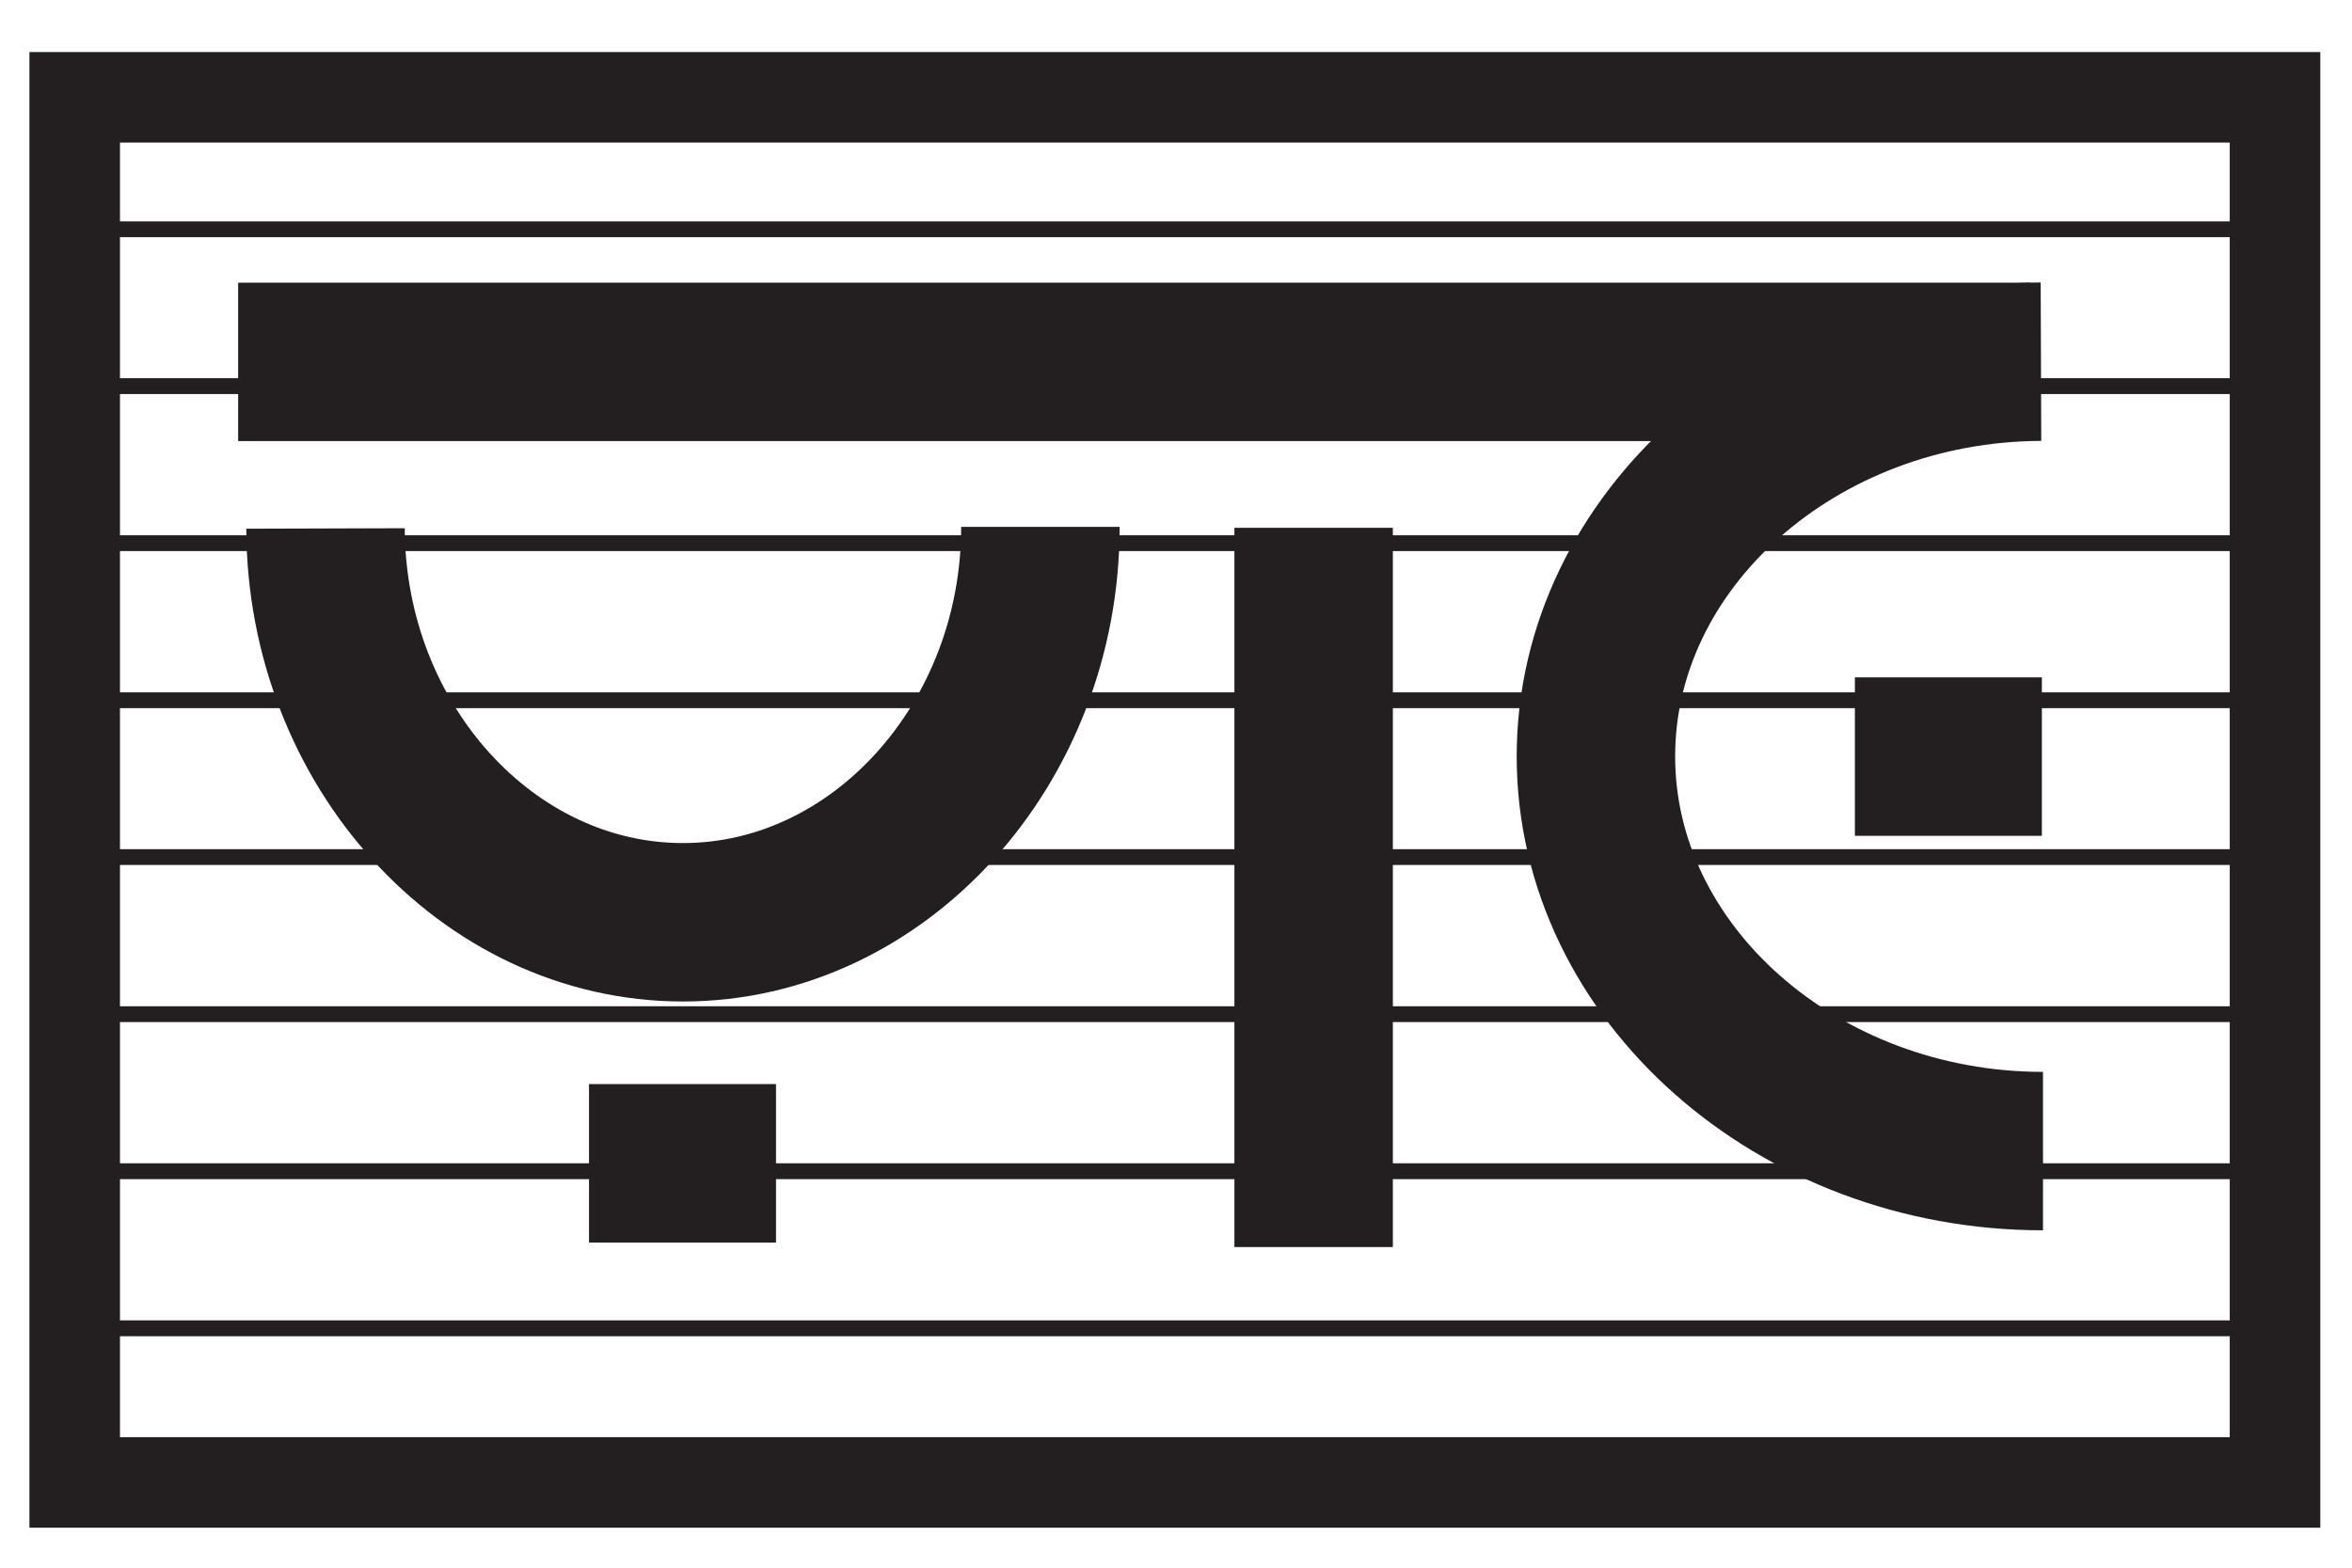 <?xml version="1.0" encoding="utf-8"?>
<!-- Generator: Adobe Illustrator 22.1.0, SVG Export Plug-In . SVG Version: 6.00 Build 0)  -->
<svg version="1.1" id="Слой_1" xmlns="http://www.w3.org/2000/svg" xmlns:xlink="http://www.w3.org/1999/xlink" x="0px" y="0px"
	 viewBox="0 0 1039 693" style="enable-background:new 0 0 1039 693;" xml:space="preserve">
<style type="text/css">
	.st0{fill:none;stroke:#231F20;stroke-width:70;stroke-linejoin:round;stroke-miterlimit:10;}
	.st1{fill:none;stroke:#231F20;stroke-width:40;stroke-miterlimit:10;}
	.st2{clip-path:url(#SVGID_2_);}
	.st3{fill:none;stroke:#231F20;stroke-width:7;stroke-miterlimit:10;}
	.st4{clip-path:url(#SVGID_4_);}
</style>
<path class="st0" d="M459.6,232.8c0,95.8-71.3,174.7-157.9,174.7c-86.4,0-157.6-78.4-157.9-174"/>
<path class="st0" d="M902.5,508.6c-108.3,0-197.5-78.7-197.5-174.4c0-95.4,88.6-174,196.6-174.4"/>
<line class="st0" x1="896.6" y1="159.9" x2="105.2" y2="159.9"/>
<line class="st0" x1="580.3" y1="551" x2="580.3" y2="233.2"/>
<line class="st0" x1="819.4" y1="334.3" x2="902" y2="334.3"/>
<line class="st0" x1="260.2" y1="514" x2="342.8" y2="514"/>
<rect x="33" y="43" class="st1" width="972" height="612"/>
<g>
	<defs>
		<rect id="SVGID_1_" x="33" y="28" width="972" height="612"/>
	</defs>
	<clipPath id="SVGID_2_">
		<use xlink:href="#SVGID_1_"  style="overflow:visible;"/>
	</clipPath>
	<g class="st2">
		<rect x="-471" y="-1633" class="st3" width="2070" height="3746"/>
		<line class="st3" x1="-471" y1="2043.6" x2="1599" y2="2043.6"/>
		<line class="st3" x1="-471" y1="1974.3" x2="1599" y2="1974.3"/>
		<line class="st3" x1="-471" y1="1904.9" x2="1599" y2="1904.9"/>
		<line class="st3" x1="-471" y1="1835.5" x2="1599" y2="1835.5"/>
		<line class="st3" x1="-471" y1="1766.1" x2="1599" y2="1766.1"/>
		<line class="st3" x1="-471" y1="1696.8" x2="1599" y2="1696.8"/>
		<line class="st3" x1="-471" y1="1627.4" x2="1599" y2="1627.4"/>
		<line class="st3" x1="-471" y1="1558" x2="1599" y2="1558"/>
		<line class="st3" x1="-471" y1="1488.7" x2="1599" y2="1488.7"/>
		<line class="st3" x1="-471" y1="1419.3" x2="1599" y2="1419.3"/>
		<line class="st3" x1="-471" y1="1349.9" x2="1599" y2="1349.9"/>
		<line class="st3" x1="-471" y1="1280.6" x2="1599" y2="1280.6"/>
		<line class="st3" x1="-471" y1="1211.2" x2="1599" y2="1211.2"/>
		<line class="st3" x1="-471" y1="1141.8" x2="1599" y2="1141.8"/>
		<line class="st3" x1="-471" y1="1072.4" x2="1599" y2="1072.4"/>
		<line class="st3" x1="-471" y1="1003.1" x2="1599" y2="1003.1"/>
		<line class="st3" x1="-471" y1="933.7" x2="1599" y2="933.7"/>
		<line class="st3" x1="-471" y1="864.3" x2="1599" y2="864.3"/>
		<line class="st3" x1="-471" y1="795" x2="1599" y2="795"/>
		<line class="st3" x1="-471" y1="725.6" x2="1599" y2="725.6"/>
		<line class="st3" x1="-471" y1="656.2" x2="1599" y2="656.2"/>
		<line class="st3" x1="-471" y1="586.9" x2="1599" y2="586.9"/>
		<line class="st3" x1="-471" y1="517.5" x2="1599" y2="517.5"/>
		<line class="st3" x1="-471" y1="448.1" x2="1599" y2="448.1"/>
		<line class="st3" x1="-471" y1="378.7" x2="1599" y2="378.7"/>
		<line class="st3" x1="-471" y1="309.4" x2="1599" y2="309.4"/>
		<line class="st3" x1="-471" y1="240" x2="1599" y2="240"/>
		<line class="st3" x1="-471" y1="170.6" x2="1599" y2="170.6"/>
		<line class="st3" x1="-471" y1="101.3" x2="1599" y2="101.3"/>
		<line class="st3" x1="-471" y1="31.9" x2="1599" y2="31.9"/>
		<line class="st3" x1="-471" y1="-37.5" x2="1599" y2="-37.5"/>
		<line class="st3" x1="-471" y1="-106.9" x2="1599" y2="-106.9"/>
		<line class="st3" x1="-471" y1="-176.2" x2="1599" y2="-176.2"/>
		<line class="st3" x1="-471" y1="-245.6" x2="1599" y2="-245.6"/>
		<line class="st3" x1="-471" y1="-315" x2="1599" y2="-315"/>
		<line class="st3" x1="-471" y1="-384.3" x2="1599" y2="-384.3"/>
		<line class="st3" x1="-471" y1="-453.7" x2="1599" y2="-453.7"/>
		<line class="st3" x1="-471" y1="-523.1" x2="1599" y2="-523.1"/>
		<line class="st3" x1="-471" y1="-592.4" x2="1599" y2="-592.4"/>
		<line class="st3" x1="-471" y1="-661.8" x2="1599" y2="-661.8"/>
		<line class="st3" x1="-471" y1="-731.2" x2="1599" y2="-731.2"/>
		<line class="st3" x1="-471" y1="-800.6" x2="1599" y2="-800.6"/>
		<line class="st3" x1="-471" y1="-869.9" x2="1599" y2="-869.9"/>
		<line class="st3" x1="-471" y1="-939.3" x2="1599" y2="-939.3"/>
		<line class="st3" x1="-471" y1="-1008.7" x2="1599" y2="-1008.7"/>
		<line class="st3" x1="-471" y1="-1078" x2="1599" y2="-1078"/>
		<line class="st3" x1="-471" y1="-1147.4" x2="1599" y2="-1147.4"/>
		<line class="st3" x1="-471" y1="-1216.8" x2="1599" y2="-1216.8"/>
		<line class="st3" x1="-471" y1="-1286.1" x2="1599" y2="-1286.1"/>
		<line class="st3" x1="-471" y1="-1355.5" x2="1599" y2="-1355.5"/>
		<line class="st3" x1="-471" y1="-1424.9" x2="1599" y2="-1424.9"/>
		<line class="st3" x1="-471" y1="-1494.3" x2="1599" y2="-1494.3"/>
		<line class="st3" x1="-471" y1="-1563.6" x2="1599" y2="-1563.6"/>
	</g>
</g>
<path class="st0" d="M-1016.4,50.8c0,95.8-71.3,174.7-157.9,174.7c-86.4,0-157.6-78.4-157.9-174"/>
<path class="st0" d="M-573.5,326.6c-108.3,0-197.5-78.7-197.5-174.4c0-95.4,88.6-174,196.6-174.4"/>
<line class="st0" x1="-579.4" y1="-22.1" x2="-1370.8" y2="-22.1"/>
<line class="st0" x1="-895.7" y1="369" x2="-895.7" y2="51.2"/>
<line class="st0" x1="-656.6" y1="152.3" x2="-574" y2="152.3"/>
<line class="st0" x1="-1215.8" y1="332" x2="-1133.2" y2="332"/>
<rect x="-1443" y="-139" class="st1" width="972" height="612"/>
<g>
	<defs>
		<rect id="SVGID_3_" x="-1443" y="-154" width="972" height="612"/>
	</defs>
	<clipPath id="SVGID_4_">
		<use xlink:href="#SVGID_3_"  style="overflow:visible;"/>
	</clipPath>
	<g class="st4">
		<rect x="-1947" y="-748" class="st3" width="2070" height="1932"/>
		<line class="st3" x1="-1947" y1="1148.2" x2="123" y2="1148.2"/>
		<line class="st3" x1="-1947" y1="1112.4" x2="123" y2="1112.4"/>
		<line class="st3" x1="-1947" y1="1076.7" x2="123" y2="1076.7"/>
		<line class="st3" x1="-1947" y1="1040.9" x2="123" y2="1040.9"/>
		<line class="st3" x1="-1947" y1="1005.1" x2="123" y2="1005.1"/>
		<line class="st3" x1="-1947" y1="969.3" x2="123" y2="969.3"/>
		<line class="st3" x1="-1947" y1="933.6" x2="123" y2="933.6"/>
		<line class="st3" x1="-1947" y1="897.8" x2="123" y2="897.8"/>
		<line class="st3" x1="-1947" y1="862" x2="123" y2="862"/>
		<line class="st3" x1="-1947" y1="826.2" x2="123" y2="826.2"/>
		<line class="st3" x1="-1947" y1="790.4" x2="123" y2="790.4"/>
		<line class="st3" x1="-1947" y1="754.7" x2="123" y2="754.7"/>
		<line class="st3" x1="-1947" y1="718.9" x2="123" y2="718.9"/>
		<line class="st3" x1="-1947" y1="683.1" x2="123" y2="683.1"/>
		<line class="st3" x1="-1947" y1="647.3" x2="123" y2="647.3"/>
		<line class="st3" x1="-1947" y1="611.6" x2="123" y2="611.6"/>
		<line class="st3" x1="-1947" y1="575.8" x2="123" y2="575.8"/>
		<line class="st3" x1="-1947" y1="540" x2="123" y2="540"/>
		<line class="st3" x1="-1947" y1="504.2" x2="123" y2="504.2"/>
		<line class="st3" x1="-1947" y1="468.4" x2="123" y2="468.4"/>
		<line class="st3" x1="-1947" y1="432.7" x2="123" y2="432.7"/>
		<line class="st3" x1="-1947" y1="396.9" x2="123" y2="396.9"/>
		<line class="st3" x1="-1947" y1="361.1" x2="123" y2="361.1"/>
		<line class="st3" x1="-1947" y1="325.3" x2="123" y2="325.3"/>
		<line class="st3" x1="-1947" y1="289.6" x2="123" y2="289.6"/>
		<line class="st3" x1="-1947" y1="253.8" x2="123" y2="253.8"/>
		<line class="st3" x1="-1947" y1="218" x2="123" y2="218"/>
		<line class="st3" x1="-1947" y1="182.2" x2="123" y2="182.2"/>
		<line class="st3" x1="-1947" y1="146.4" x2="123" y2="146.4"/>
		<line class="st3" x1="-1947" y1="110.7" x2="123" y2="110.7"/>
		<line class="st3" x1="-1947" y1="74.9" x2="123" y2="74.9"/>
		<line class="st3" x1="-1947" y1="39.1" x2="123" y2="39.1"/>
		<line class="st3" x1="-1947" y1="3.3" x2="123" y2="3.3"/>
		<line class="st3" x1="-1947" y1="-32.4" x2="123" y2="-32.4"/>
		<line class="st3" x1="-1947" y1="-68.2" x2="123" y2="-68.2"/>
		<line class="st3" x1="-1947" y1="-104" x2="123" y2="-104"/>
		<line class="st3" x1="-1947" y1="-139.8" x2="123" y2="-139.8"/>
		<line class="st3" x1="-1947" y1="-175.6" x2="123" y2="-175.6"/>
		<line class="st3" x1="-1947" y1="-211.3" x2="123" y2="-211.3"/>
		<line class="st3" x1="-1947" y1="-247.1" x2="123" y2="-247.1"/>
		<line class="st3" x1="-1947" y1="-282.9" x2="123" y2="-282.9"/>
		<line class="st3" x1="-1947" y1="-318.7" x2="123" y2="-318.7"/>
		<line class="st3" x1="-1947" y1="-354.4" x2="123" y2="-354.4"/>
		<line class="st3" x1="-1947" y1="-390.2" x2="123" y2="-390.2"/>
		<line class="st3" x1="-1947" y1="-426" x2="123" y2="-426"/>
		<line class="st3" x1="-1947" y1="-461.8" x2="123" y2="-461.8"/>
		<line class="st3" x1="-1947" y1="-497.6" x2="123" y2="-497.6"/>
		<line class="st3" x1="-1947" y1="-533.3" x2="123" y2="-533.3"/>
		<line class="st3" x1="-1947" y1="-569.1" x2="123" y2="-569.1"/>
		<line class="st3" x1="-1947" y1="-604.9" x2="123" y2="-604.9"/>
		<line class="st3" x1="-1947" y1="-640.7" x2="123" y2="-640.7"/>
		<line class="st3" x1="-1947" y1="-676.4" x2="123" y2="-676.4"/>
		<line class="st3" x1="-1947" y1="-712.2" x2="123" y2="-712.2"/>
	</g>
</g>
</svg>
